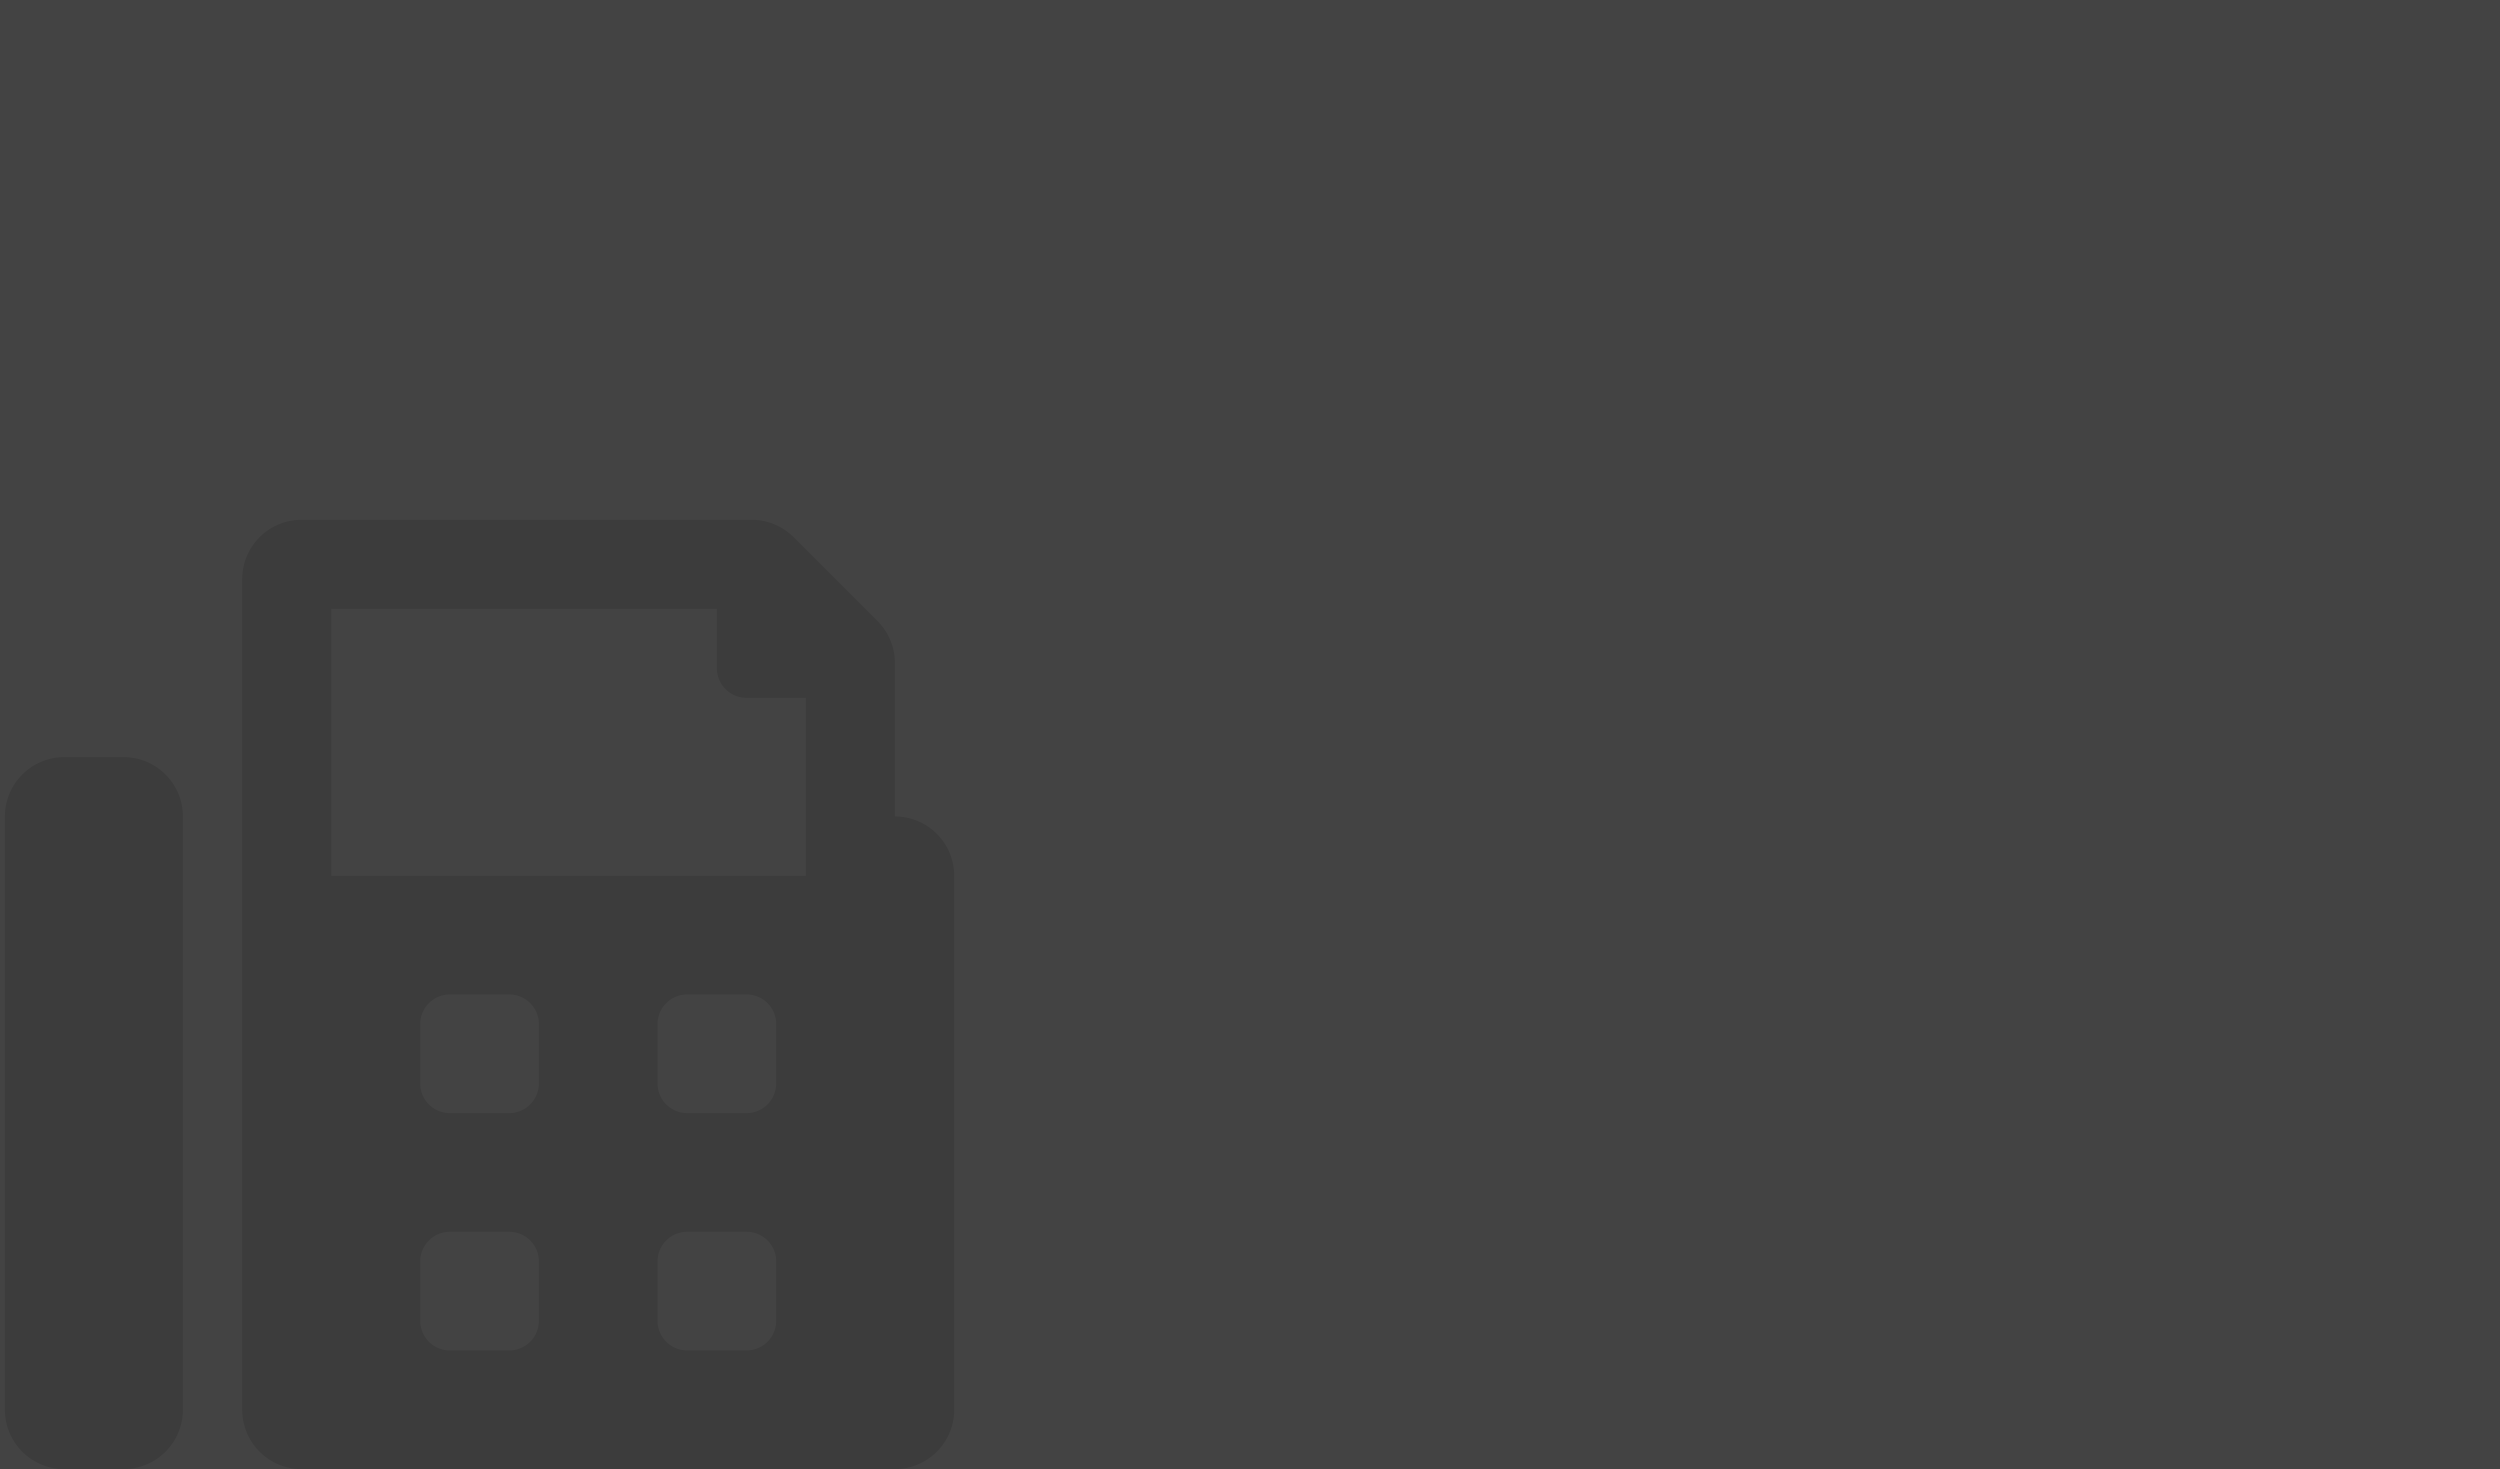 <svg xmlns="http://www.w3.org/2000/svg" width="320" height="188.045" viewBox="0 0 320 188.045">
    <g>
        <path fill="#434343" d="M0 0H320V188.045H0z" transform="translate(-20 -486.5) translate(20 486.5)"/>
        <path d="M15.189 30.377H7.594A7.6 7.6 0 0 0 0 37.971v75.943a7.6 7.6 0 0 0 7.594 7.594h7.594a7.6 7.6 0 0 0 7.594-7.594V37.971a7.6 7.6 0 0 0-7.593-7.594zm98.726 7.594V18.333a7.6 7.6 0 0 0-2.224-5.371L100.949 2.224A7.6 7.6 0 0 0 95.579 0H37.971a7.6 7.6 0 0 0-7.594 7.594v106.32a7.6 7.6 0 0 0 7.594 7.594h75.943a7.6 7.6 0 0 0 7.594-7.594V45.566a7.6 7.6 0 0 0-7.594-7.595zm-45.566 64.552a3.8 3.8 0 0 1-3.8 3.8h-7.592a3.8 3.8 0 0 1-3.8-3.8v-7.594a3.8 3.8 0 0 1 3.8-3.8h7.594a3.8 3.8 0 0 1 3.8 3.8zm0-30.377a3.8 3.8 0 0 1-3.8 3.8h-7.592a3.8 3.8 0 0 1-3.8-3.8v-7.594a3.8 3.8 0 0 1 3.8-3.8h7.594a3.8 3.8 0 0 1 3.8 3.8zm30.377 30.377a3.8 3.8 0 0 1-3.8 3.8h-7.592a3.8 3.8 0 0 1-3.8-3.8v-7.594a3.8 3.8 0 0 1 3.8-3.8h7.594a3.8 3.8 0 0 1 3.8 3.8zm0-30.377a3.8 3.8 0 0 1-3.8 3.8h-7.592a3.8 3.8 0 0 1-3.8-3.8v-7.594a3.8 3.8 0 0 1 3.8-3.8h7.594a3.8 3.8 0 0 1 3.8 3.8zm3.8-26.58H41.769V11.391h49.362v7.594a3.8 3.8 0 0 0 3.8 3.8h7.594z" opacity="0.106" transform="translate(-20 -486.5) translate(20.629 553.036)"/>
    </g>
</svg>

